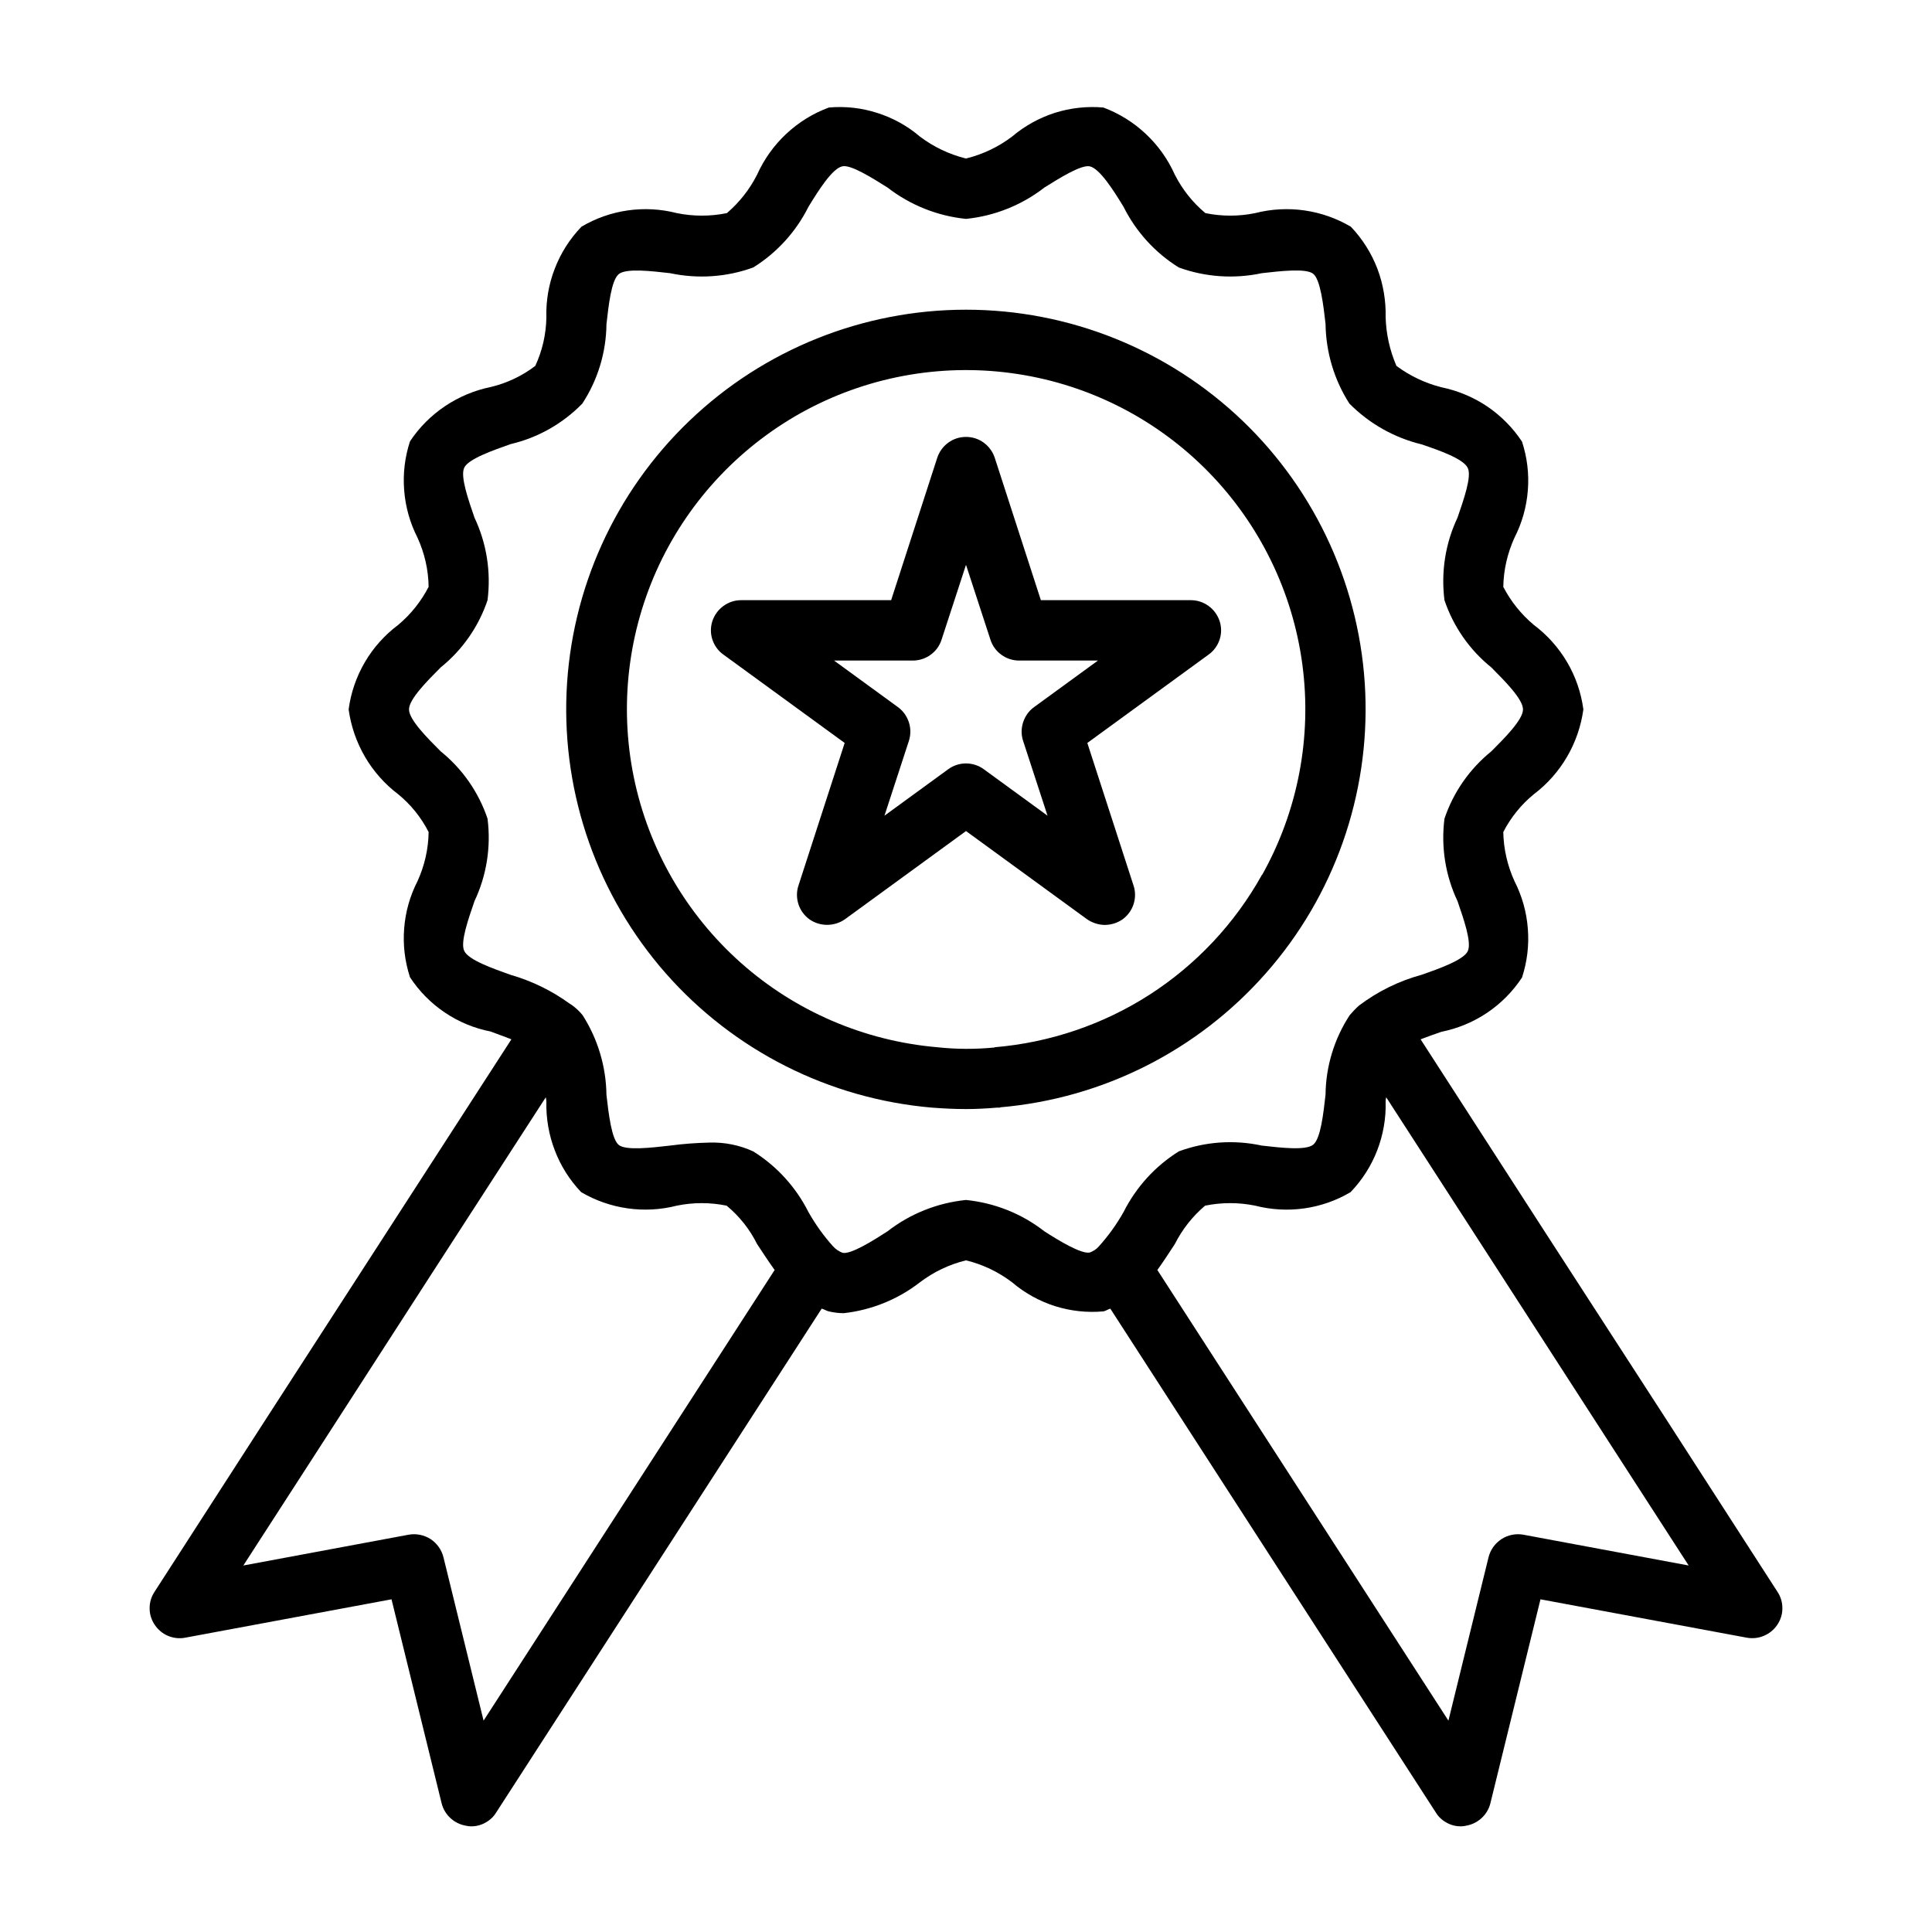 <svg width="20" height="20" viewBox="0 0 20 20" fill="none" xmlns="http://www.w3.org/2000/svg">
<path d="M12.625 6.428C12.604 6.366 12.564 6.311 12.511 6.273C12.458 6.234 12.394 6.213 12.328 6.213H10.775L10.297 4.737C10.276 4.675 10.236 4.621 10.183 4.582C10.13 4.543 10.066 4.523 10 4.523C9.934 4.523 9.87 4.543 9.817 4.582C9.763 4.621 9.724 4.675 9.703 4.737L9.225 6.213H7.672C7.606 6.213 7.542 6.234 7.489 6.273C7.436 6.311 7.396 6.366 7.375 6.428C7.354 6.491 7.354 6.559 7.375 6.622C7.396 6.685 7.436 6.74 7.491 6.778L8.744 7.691L8.266 9.166C8.245 9.228 8.245 9.296 8.265 9.359C8.285 9.422 8.325 9.477 8.378 9.516C8.432 9.554 8.496 9.574 8.562 9.574C8.628 9.574 8.693 9.554 8.747 9.516L10 8.603L11.253 9.516C11.307 9.553 11.371 9.574 11.437 9.575C11.504 9.574 11.568 9.554 11.622 9.516C11.675 9.477 11.715 9.422 11.735 9.359C11.755 9.296 11.755 9.228 11.734 9.166L11.256 7.691L12.509 6.778C12.563 6.74 12.604 6.685 12.625 6.622C12.646 6.559 12.646 6.491 12.625 6.428ZM10.706 7.319C10.652 7.357 10.613 7.412 10.592 7.475C10.571 7.538 10.57 7.606 10.591 7.669L10.844 8.444L10.184 7.963C10.131 7.924 10.066 7.903 10 7.903C9.934 7.903 9.869 7.924 9.816 7.963L9.156 8.444L9.409 7.669C9.429 7.606 9.429 7.538 9.408 7.475C9.387 7.412 9.347 7.357 9.294 7.319L8.634 6.838H9.45C9.516 6.838 9.58 6.817 9.634 6.778C9.687 6.74 9.727 6.685 9.747 6.622L10 5.847L10.253 6.622C10.273 6.685 10.313 6.74 10.366 6.778C10.419 6.817 10.484 6.838 10.55 6.838H11.366L10.706 7.319Z" fill="black"/>
<path d="M10 3.206C8.933 3.206 7.907 3.618 7.137 4.356C6.366 5.094 5.911 6.101 5.865 7.167C5.82 8.233 6.188 9.275 6.892 10.076C7.597 10.877 8.584 11.375 9.647 11.466C9.766 11.475 9.881 11.481 10 11.481C10.106 11.481 10.216 11.475 10.322 11.466H10.353V11.463C11.416 11.372 12.402 10.874 13.106 10.073C13.811 9.273 14.178 8.231 14.133 7.165C14.087 6.1 13.632 5.093 12.862 4.355C12.092 3.618 11.066 3.206 10 3.206ZM13.066 9.056C13.065 9.056 13.064 9.057 13.063 9.057C13.063 9.058 13.062 9.059 13.062 9.059C12.783 9.56 12.384 9.985 11.902 10.296C11.42 10.606 10.868 10.793 10.297 10.841L10.294 10.844H10.29C10.095 10.863 9.898 10.862 9.703 10.841C8.948 10.776 8.233 10.469 7.667 9.965C7.101 9.461 6.713 8.787 6.561 8.045C6.409 7.302 6.502 6.53 6.825 5.844C7.149 5.158 7.686 4.596 8.355 4.24C9.025 3.885 9.792 3.756 10.541 3.873C11.29 3.989 11.981 4.345 12.511 4.887C13.041 5.429 13.382 6.128 13.482 6.879C13.582 7.631 13.436 8.395 13.066 9.056Z" fill="black"/>
<path d="M18.4 16.478L17.225 14.656C16.384 13.359 15.545 12.06 14.706 10.759C14.772 10.734 14.847 10.706 14.922 10.681C15.091 10.647 15.252 10.58 15.395 10.484C15.539 10.387 15.661 10.263 15.756 10.119C15.809 9.956 15.83 9.784 15.816 9.613C15.803 9.441 15.756 9.275 15.678 9.122C15.605 8.962 15.565 8.788 15.562 8.613C15.64 8.462 15.747 8.329 15.878 8.222C16.017 8.117 16.134 7.985 16.222 7.834C16.31 7.683 16.367 7.517 16.391 7.344C16.368 7.171 16.311 7.005 16.223 6.855C16.134 6.704 16.017 6.573 15.878 6.469C15.748 6.36 15.64 6.226 15.562 6.075C15.565 5.899 15.605 5.726 15.678 5.566C15.756 5.413 15.803 5.247 15.816 5.077C15.83 4.906 15.809 4.735 15.756 4.572C15.661 4.428 15.538 4.304 15.395 4.207C15.252 4.111 15.091 4.044 14.922 4.009C14.754 3.967 14.595 3.891 14.456 3.788C14.387 3.628 14.349 3.458 14.344 3.284C14.348 3.112 14.319 2.941 14.258 2.78C14.196 2.619 14.103 2.472 13.984 2.347C13.686 2.171 13.33 2.12 12.994 2.206C12.824 2.241 12.648 2.241 12.478 2.206C12.347 2.097 12.24 1.962 12.162 1.809C12.091 1.65 11.989 1.506 11.862 1.387C11.735 1.267 11.585 1.174 11.422 1.113C11.253 1.098 11.082 1.117 10.92 1.168C10.758 1.22 10.608 1.303 10.478 1.413C10.336 1.521 10.173 1.598 10 1.641C9.827 1.598 9.664 1.521 9.522 1.413C9.393 1.303 9.243 1.22 9.081 1.169C8.92 1.117 8.75 1.098 8.581 1.113C8.417 1.173 8.267 1.266 8.139 1.386C8.011 1.505 7.909 1.649 7.837 1.809C7.76 1.961 7.654 2.095 7.525 2.206C7.354 2.241 7.177 2.241 7.006 2.206C6.671 2.12 6.316 2.171 6.019 2.347C5.899 2.472 5.805 2.619 5.743 2.781C5.68 2.942 5.651 3.114 5.656 3.288C5.653 3.46 5.614 3.631 5.541 3.788C5.404 3.892 5.248 3.966 5.081 4.006C4.739 4.076 4.437 4.278 4.244 4.569C4.191 4.732 4.17 4.904 4.184 5.075C4.197 5.246 4.244 5.413 4.322 5.566C4.395 5.726 4.435 5.899 4.437 6.075C4.359 6.226 4.252 6.36 4.122 6.469C3.983 6.573 3.865 6.704 3.777 6.855C3.689 7.005 3.632 7.171 3.609 7.344C3.633 7.517 3.69 7.683 3.778 7.834C3.866 7.985 3.983 8.117 4.122 8.222C4.253 8.329 4.36 8.462 4.437 8.613C4.435 8.788 4.395 8.962 4.322 9.122C4.244 9.274 4.197 9.44 4.184 9.611C4.17 9.781 4.191 9.953 4.244 10.116C4.338 10.26 4.461 10.385 4.604 10.481C4.747 10.578 4.909 10.645 5.078 10.678C5.15 10.706 5.225 10.731 5.294 10.759C4.453 12.059 3.614 13.358 2.775 14.656L1.6 16.478C1.566 16.529 1.548 16.589 1.549 16.651C1.549 16.712 1.568 16.771 1.603 16.822C1.637 16.872 1.685 16.912 1.741 16.935C1.797 16.958 1.859 16.965 1.919 16.953L4.053 16.556L4.572 18.669C4.587 18.728 4.619 18.781 4.664 18.822C4.709 18.863 4.765 18.89 4.825 18.9C4.841 18.904 4.858 18.906 4.875 18.906C4.927 18.907 4.979 18.894 5.025 18.868C5.071 18.843 5.11 18.807 5.137 18.762L8.506 13.547C8.531 13.553 8.553 13.569 8.578 13.575C8.629 13.587 8.682 13.594 8.734 13.594C9.021 13.562 9.294 13.452 9.522 13.275C9.664 13.167 9.827 13.089 10 13.047C10.173 13.089 10.336 13.167 10.478 13.275C10.608 13.386 10.759 13.469 10.921 13.521C11.084 13.572 11.255 13.591 11.425 13.575C11.45 13.569 11.472 13.553 11.494 13.547L14.863 18.762C14.89 18.807 14.929 18.843 14.975 18.868C15.021 18.894 15.073 18.907 15.125 18.906C15.142 18.906 15.159 18.904 15.175 18.9C15.235 18.89 15.291 18.863 15.336 18.822C15.381 18.781 15.413 18.728 15.428 18.669L15.947 16.556L18.081 16.953C18.141 16.964 18.203 16.958 18.259 16.934C18.315 16.911 18.363 16.872 18.397 16.822C18.432 16.771 18.451 16.712 18.451 16.651C18.452 16.589 18.434 16.529 18.4 16.478ZM5.006 17.812L4.591 16.122C4.572 16.044 4.524 15.977 4.458 15.933C4.391 15.89 4.31 15.873 4.231 15.887L2.519 16.206L3.3 14.997C4.081 13.784 4.865 12.572 5.65 11.359C5.653 11.374 5.655 11.388 5.656 11.403C5.652 11.575 5.681 11.747 5.743 11.908C5.804 12.069 5.897 12.216 6.016 12.341C6.314 12.516 6.67 12.567 7.006 12.481C7.176 12.446 7.352 12.446 7.522 12.481C7.654 12.59 7.761 12.725 7.837 12.878C7.897 12.969 7.956 13.059 8.019 13.147L5.006 17.812ZM11.375 12.903C11.35 12.932 11.317 12.953 11.281 12.966C11.194 12.984 10.963 12.844 10.812 12.747C10.578 12.564 10.296 12.452 10 12.422C9.704 12.452 9.422 12.564 9.187 12.747C9.037 12.844 8.806 12.988 8.722 12.969C8.684 12.954 8.649 12.931 8.622 12.9C8.525 12.792 8.44 12.673 8.369 12.547C8.239 12.289 8.042 12.072 7.797 11.919C7.655 11.854 7.5 11.823 7.344 11.828C7.208 11.831 7.072 11.841 6.937 11.859C6.744 11.881 6.481 11.912 6.406 11.853C6.331 11.794 6.3 11.528 6.278 11.334C6.274 11.042 6.189 10.756 6.031 10.509C6.006 10.478 5.978 10.45 5.947 10.425C5.935 10.415 5.922 10.405 5.909 10.397L5.906 10.394H5.903C5.716 10.257 5.507 10.155 5.284 10.091C5.1 10.025 4.85 9.938 4.806 9.844C4.762 9.756 4.85 9.509 4.912 9.328C5.038 9.062 5.084 8.766 5.047 8.475C4.955 8.201 4.787 7.96 4.562 7.778C4.425 7.641 4.234 7.45 4.234 7.344C4.234 7.237 4.425 7.047 4.562 6.909C4.787 6.728 4.955 6.486 5.047 6.213C5.084 5.921 5.038 5.625 4.912 5.359C4.85 5.178 4.762 4.931 4.806 4.841C4.85 4.75 5.103 4.662 5.287 4.597C5.569 4.531 5.826 4.385 6.028 4.178C6.188 3.934 6.275 3.648 6.278 3.356C6.3 3.163 6.328 2.9 6.406 2.837C6.484 2.775 6.744 2.806 6.937 2.828C7.224 2.889 7.522 2.869 7.797 2.769C8.042 2.617 8.24 2.399 8.369 2.141C8.472 1.972 8.616 1.744 8.719 1.722C8.806 1.7 9.037 1.847 9.187 1.941C9.422 2.123 9.704 2.236 10 2.266C10.296 2.236 10.578 2.123 10.812 1.941C10.963 1.847 11.191 1.703 11.281 1.722C11.384 1.744 11.528 1.972 11.631 2.141C11.76 2.399 11.958 2.617 12.203 2.769C12.478 2.869 12.776 2.889 13.062 2.828C13.256 2.806 13.519 2.775 13.594 2.834C13.669 2.894 13.7 3.159 13.722 3.353C13.726 3.646 13.811 3.932 13.969 4.178C14.174 4.385 14.432 4.531 14.716 4.6C14.9 4.662 15.15 4.75 15.194 4.844C15.238 4.931 15.15 5.178 15.088 5.359C14.962 5.625 14.916 5.921 14.953 6.213C15.045 6.486 15.213 6.728 15.438 6.909C15.575 7.047 15.766 7.237 15.766 7.344C15.766 7.45 15.575 7.641 15.438 7.778C15.213 7.96 15.045 8.201 14.953 8.475C14.916 8.766 14.962 9.062 15.088 9.328C15.15 9.509 15.238 9.756 15.194 9.847C15.15 9.938 14.897 10.028 14.716 10.091C14.482 10.155 14.262 10.263 14.069 10.409C14.034 10.44 14.002 10.474 13.972 10.509C13.812 10.754 13.725 11.039 13.722 11.331C13.7 11.525 13.672 11.787 13.594 11.85C13.516 11.912 13.256 11.881 13.062 11.859C12.776 11.797 12.478 11.817 12.203 11.919C11.958 12.072 11.761 12.289 11.631 12.547C11.559 12.675 11.473 12.794 11.375 12.903ZM15.769 15.887C15.69 15.873 15.609 15.89 15.543 15.933C15.476 15.977 15.428 16.044 15.409 16.122L14.994 17.812L11.981 13.147C12.044 13.059 12.103 12.969 12.162 12.878C12.239 12.726 12.345 12.591 12.475 12.481C12.646 12.446 12.823 12.446 12.994 12.481C13.329 12.567 13.684 12.517 13.981 12.341C14.101 12.216 14.195 12.069 14.257 11.908C14.319 11.747 14.349 11.576 14.344 11.403C14.344 11.388 14.346 11.374 14.35 11.359C15.134 12.572 15.918 13.784 16.7 14.997L17.481 16.206L15.769 15.887Z" fill="black"/>
</svg>
